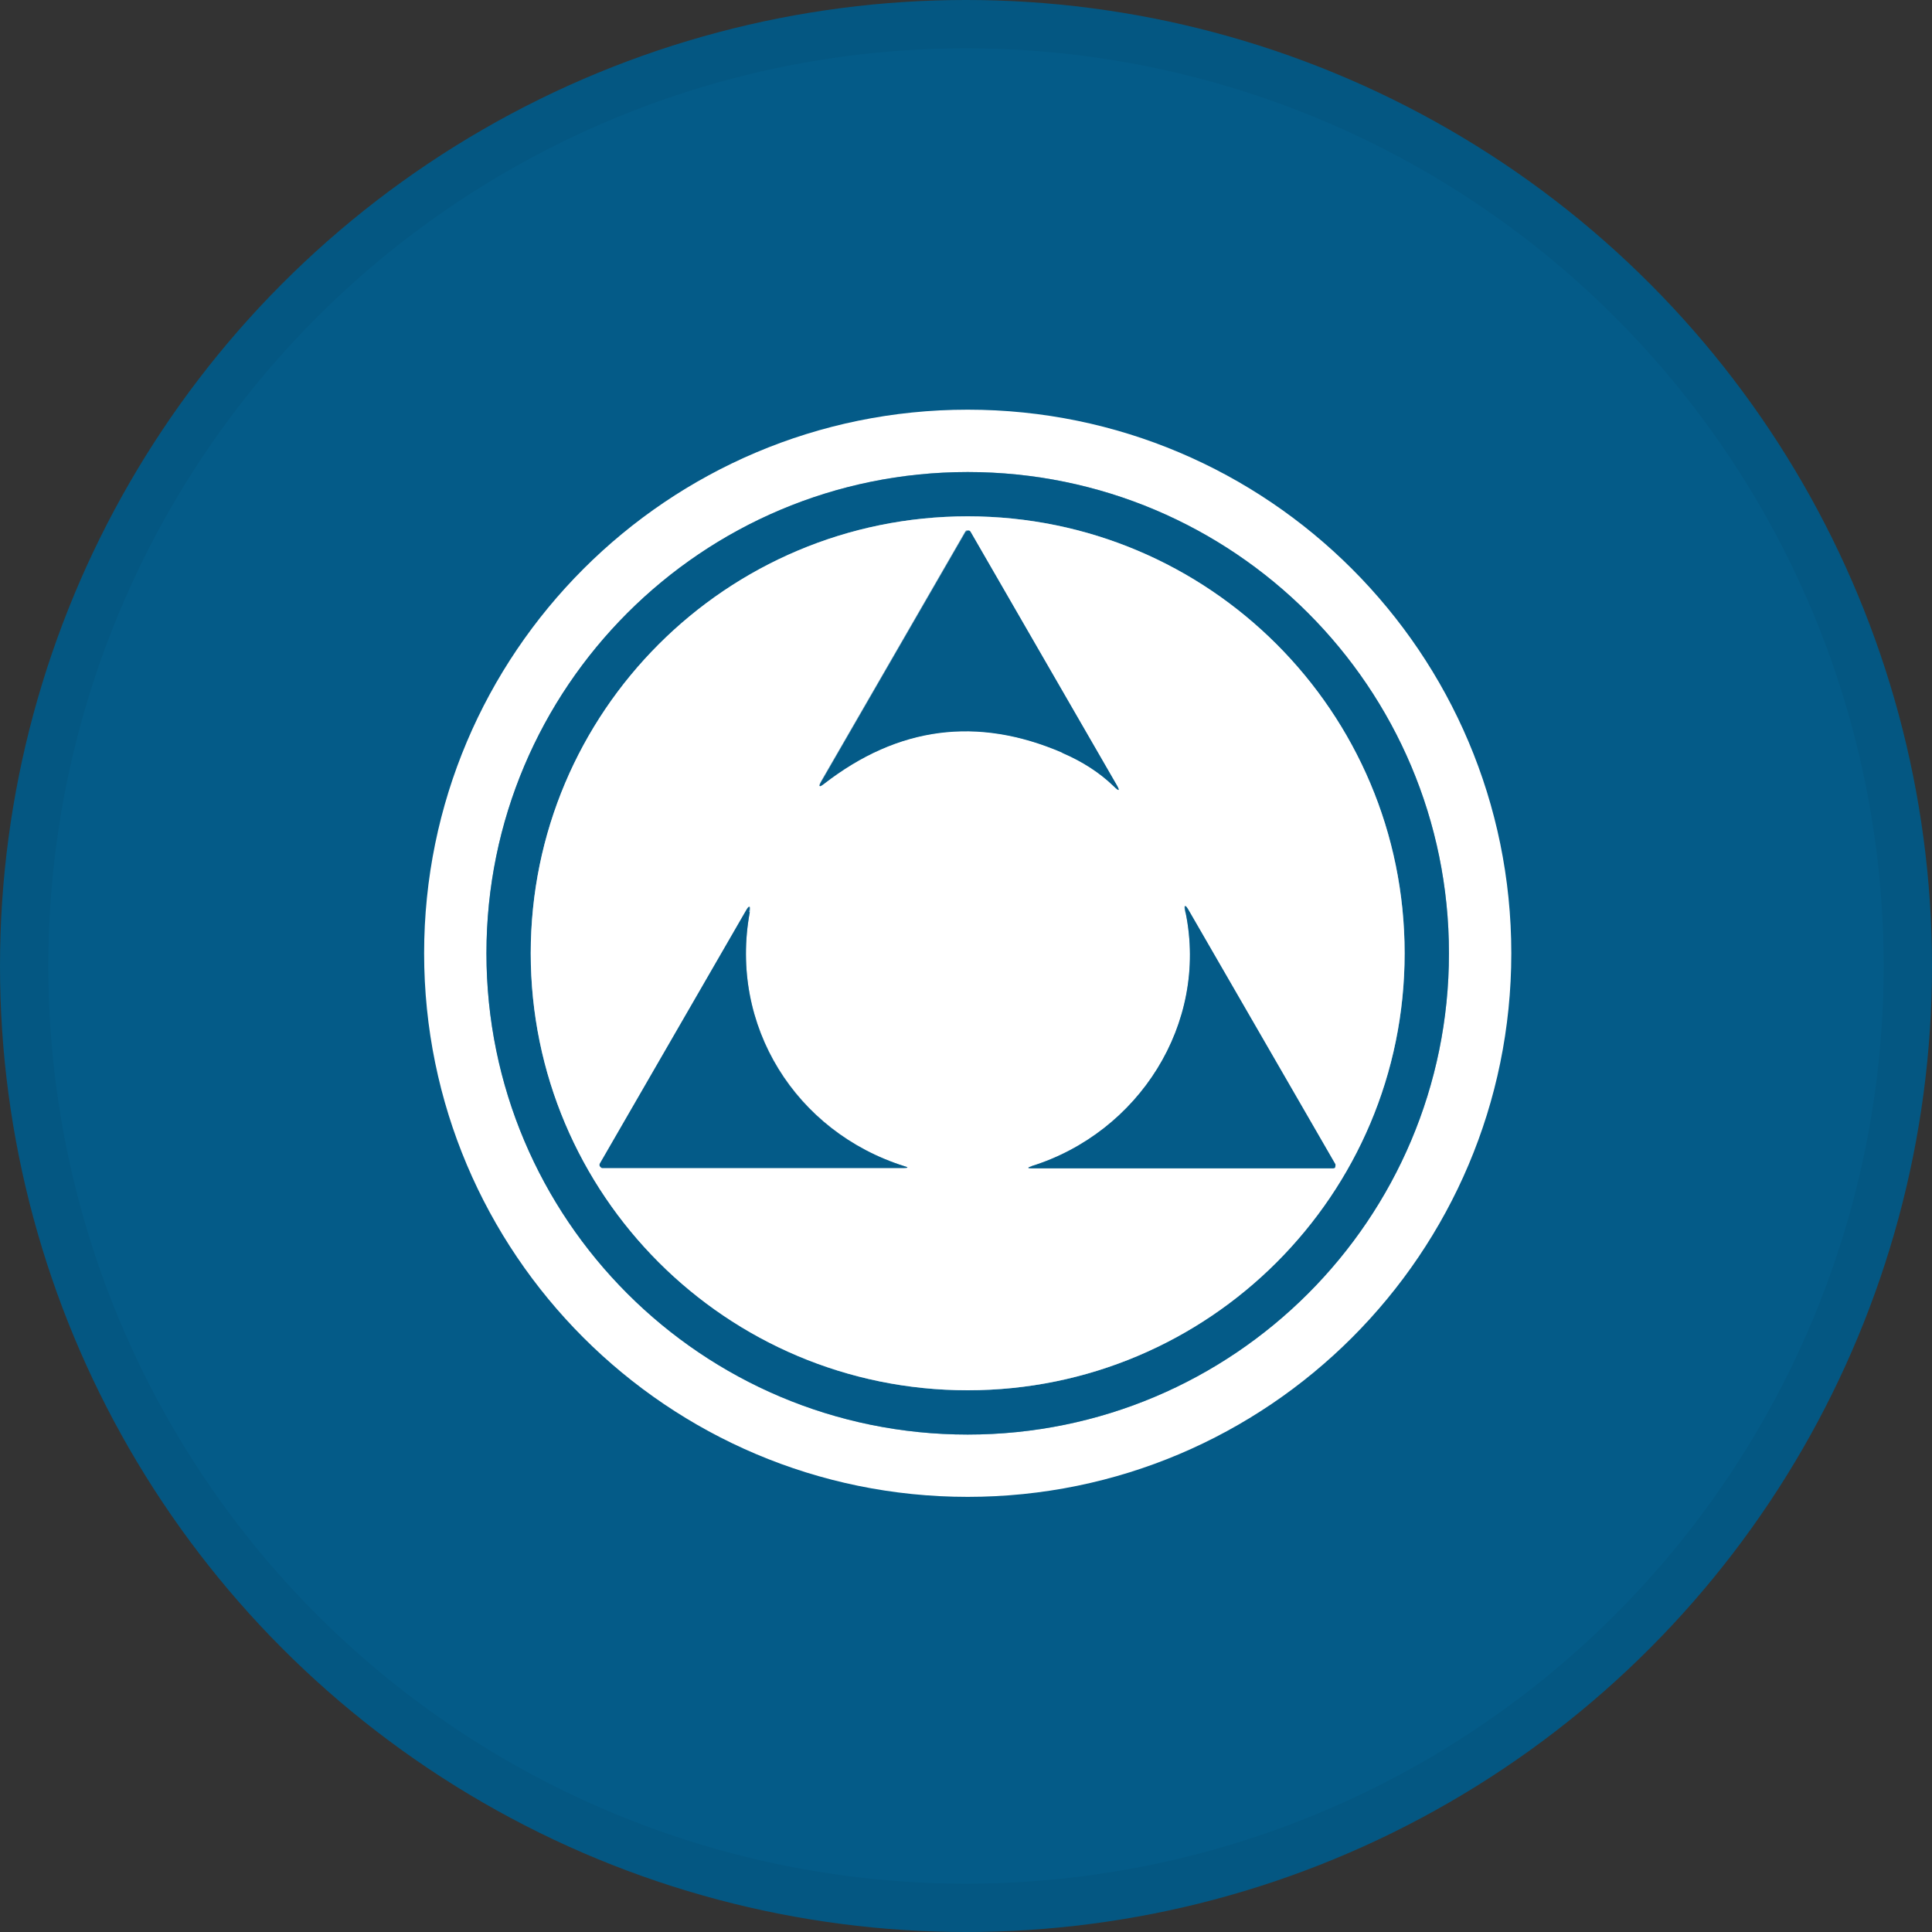 <svg width="40" height="40" viewBox="0 0 40 40" fill="none" xmlns="http://www.w3.org/2000/svg">
<rect x="0" y="0" width="40" height="40" fill="#333333" stroke="none"/>
<circle cx="20" cy="20" r="20" fill="#045B88"/>
<g clip-path="url(#clip0_18553_55629)">
<path d="M29.999 19.737C29.999 14.233 25.539 9.773 20.035 9.773C14.531 9.773 10.071 14.233 10.071 19.737C10.071 25.241 14.531 29.701 20.035 29.701C25.539 29.701 29.999 25.241 29.999 19.737Z" stroke="#82ADC4" stroke-width="2"/>
<path d="M29.081 19.737C29.081 14.74 25.032 10.69 20.035 10.69C15.038 10.69 10.988 14.74 10.988 19.737C10.988 24.734 15.038 28.784 20.035 28.784C25.032 28.784 29.081 24.734 29.081 19.737Z" stroke="#82ADC4" stroke-width="2"/>
<path d="M21.99 15.583C22.407 15.762 22.758 15.993 23.049 16.269C23.168 16.388 23.19 16.373 23.101 16.224L20.088 11.003C20.088 11.003 20.036 10.966 20.006 10.981C19.998 10.981 19.991 10.996 19.983 11.003L17 16.172C16.941 16.284 16.955 16.299 17.052 16.224C18.589 15.038 20.237 14.822 21.982 15.575" stroke="#82ADC4" stroke-width="2"/>
<path d="M18.715 24.145C16.471 23.428 15.083 21.228 15.516 18.887C15.538 18.745 15.516 18.737 15.449 18.864L12.421 24.107C12.421 24.107 12.421 24.167 12.443 24.182C12.451 24.182 12.458 24.182 12.473 24.182H18.715C18.805 24.182 18.805 24.167 18.715 24.145Z" stroke="#82ADC4" stroke-width="2"/>
<path d="M24.547 18.894C25.025 21.199 23.578 23.444 21.355 24.145C21.266 24.175 21.266 24.19 21.355 24.19H27.598C27.598 24.19 27.65 24.167 27.65 24.137C27.65 24.13 27.65 24.122 27.642 24.108L24.614 18.864C24.525 18.715 24.503 18.723 24.54 18.894" stroke="#82ADC4" stroke-width="2"/>
<path d="M31.29 19.737C31.29 25.949 26.248 30.991 20.035 30.991C13.823 30.991 8.781 25.949 8.781 19.737C8.781 13.524 13.823 8.482 20.035 8.482C26.248 8.482 31.29 13.524 31.29 19.737ZM29.999 19.737C29.999 14.233 25.54 9.773 20.035 9.773C14.531 9.773 10.072 14.233 10.072 19.737C10.072 25.241 14.531 29.701 20.035 29.701C25.54 29.701 29.999 25.241 29.999 19.737Z" fill="white"/>
<path d="M29.999 19.737C29.999 25.241 25.539 29.701 20.035 29.701C14.531 29.701 10.071 25.241 10.071 19.737C10.071 14.233 14.531 9.773 20.035 9.773C25.539 9.773 29.999 14.233 29.999 19.737ZM29.082 19.737C29.082 14.74 25.032 10.69 20.035 10.69C15.038 10.69 10.989 14.74 10.989 19.737C10.989 24.734 15.038 28.784 20.035 28.784C25.032 28.784 29.082 24.734 29.082 19.737Z" fill="#045B88"/>
<path d="M29.081 19.737C29.081 24.734 25.032 28.784 20.035 28.784C15.038 28.784 10.988 24.734 10.988 19.737C10.988 14.74 15.038 10.69 20.035 10.69C25.032 10.69 29.081 14.74 29.081 19.737ZM21.989 15.583C22.407 15.762 22.757 15.993 23.048 16.269C23.167 16.388 23.19 16.373 23.1 16.224L20.087 11.004C20.087 11.004 20.035 10.966 20.005 10.981C19.998 10.981 19.99 10.996 19.983 11.004L17 16.172C16.94 16.284 16.955 16.299 17.052 16.224C18.588 15.039 20.236 14.822 21.981 15.575L21.989 15.583ZM18.722 24.145C16.477 23.429 15.09 21.229 15.523 18.887C15.545 18.745 15.523 18.738 15.456 18.864L12.428 24.108C12.428 24.108 12.428 24.167 12.45 24.182C12.457 24.182 12.465 24.182 12.48 24.182H18.722C18.812 24.182 18.812 24.167 18.722 24.145ZM24.547 18.894C25.024 21.199 23.578 23.444 21.355 24.145C21.265 24.175 21.265 24.189 21.355 24.189H27.597C27.597 24.189 27.65 24.167 27.65 24.137C27.65 24.13 27.65 24.122 27.642 24.108L24.614 18.864C24.525 18.715 24.502 18.723 24.54 18.894H24.547Z" fill="white"/>
<path d="M21.989 15.582C20.237 14.829 18.596 15.038 17.059 16.231C16.963 16.306 16.94 16.291 17.007 16.179L19.991 11.011C19.991 11.011 20.043 10.973 20.073 10.988C20.08 10.988 20.087 11.003 20.095 11.011L23.108 16.231C23.198 16.381 23.175 16.395 23.056 16.276C22.772 16 22.414 15.769 21.997 15.59L21.989 15.582Z" fill="#045B88"/>
<path d="M15.523 18.887C15.091 21.236 16.47 23.436 18.723 24.144C18.805 24.167 18.805 24.182 18.723 24.182H12.465C12.465 24.182 12.413 24.159 12.413 24.13C12.413 24.122 12.413 24.115 12.413 24.1L15.441 18.857C15.508 18.737 15.538 18.745 15.508 18.879L15.523 18.887Z" fill="#045B88"/>
<path d="M21.355 24.144C23.578 23.451 25.017 21.198 24.547 18.894C24.51 18.722 24.54 18.715 24.622 18.864L27.65 24.107C27.65 24.107 27.65 24.167 27.635 24.182C27.628 24.182 27.62 24.189 27.605 24.189H21.363C21.273 24.189 21.266 24.174 21.363 24.144H21.355Z" fill="#045B88"/>
</g>
<circle cx="20" cy="20" r="19.5" stroke="black" stroke-opacity="0.05"/>
<defs>
<clipPath id="clip0_18553_55629">
<rect width="24" height="24" fill="white" transform="translate(8.035 7.737)"/>
</clipPath>
</defs>
</svg>
